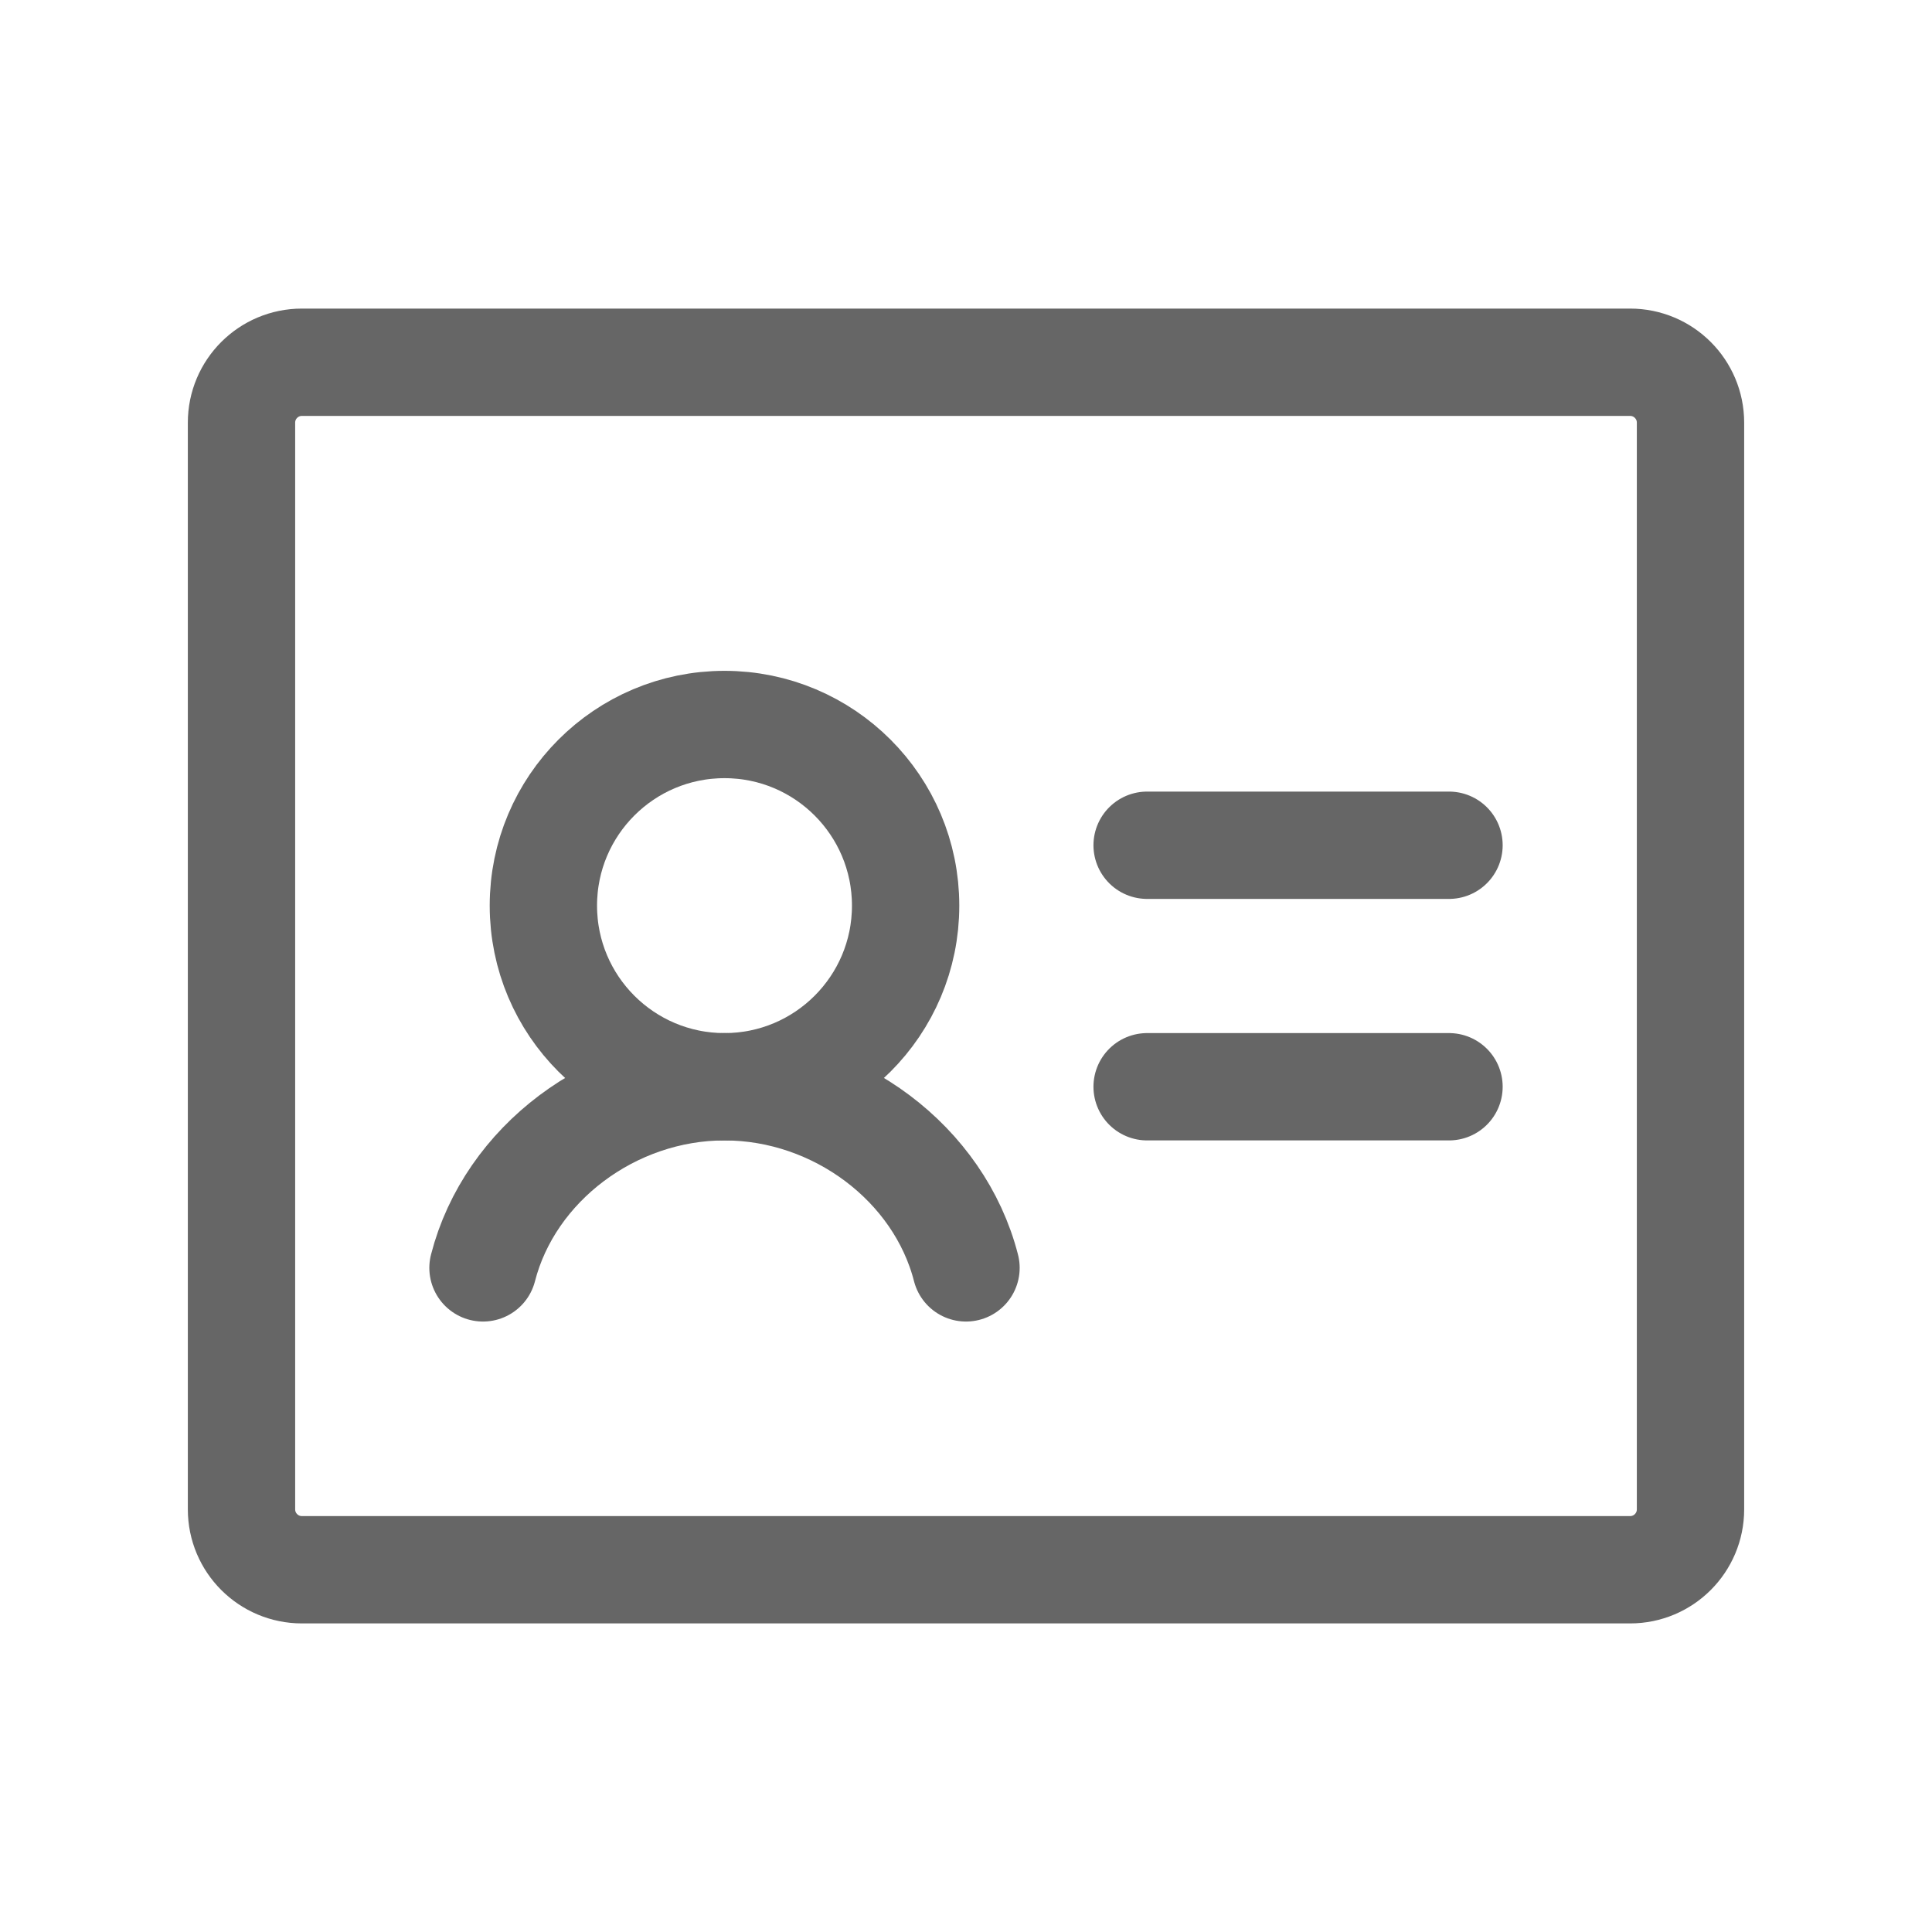 <svg width="36" height="36" viewBox="0 0 36 36" fill="none" xmlns="http://www.w3.org/2000/svg">
<g opacity="0.6" clip-path="url(#clip0_280_209)">
<path d="M21.375 15.75H27" stroke="black" stroke-width="2" stroke-linecap="round" stroke-linejoin="round"/>
<path d="M21.375 20.25H27" stroke="black" stroke-width="2" stroke-linecap="round" stroke-linejoin="round"/>
<path d="M30.375 6.75H5.625C5.004 6.75 4.5 7.254 4.5 7.875V28.125C4.5 28.746 5.004 29.25 5.625 29.25H30.375C30.996 29.25 31.5 28.746 31.5 28.125V7.875C31.5 7.254 30.996 6.75 30.375 6.75Z" stroke="black" stroke-width="2" stroke-linecap="round" stroke-linejoin="round"/>
<path d="M13.5 20.25C15.364 20.25 16.875 18.739 16.875 16.875C16.875 15.011 15.364 13.5 13.5 13.5C11.636 13.5 10.125 15.011 10.125 16.875C10.125 18.739 11.636 20.25 13.5 20.25Z" stroke="black" stroke-width="2" stroke-linecap="round" stroke-linejoin="round"/>
<path d="M9 23.625C9.499 21.684 11.403 20.25 13.5 20.25C15.597 20.25 17.502 21.683 18 23.625" stroke="black" stroke-width="2" stroke-linecap="round" stroke-linejoin="round"/>
</g>
<defs>
<clipPath id="clip0_280_209">
<rect width="36" height="36" fill="white"/>
</clipPath>
</defs>
</svg>
